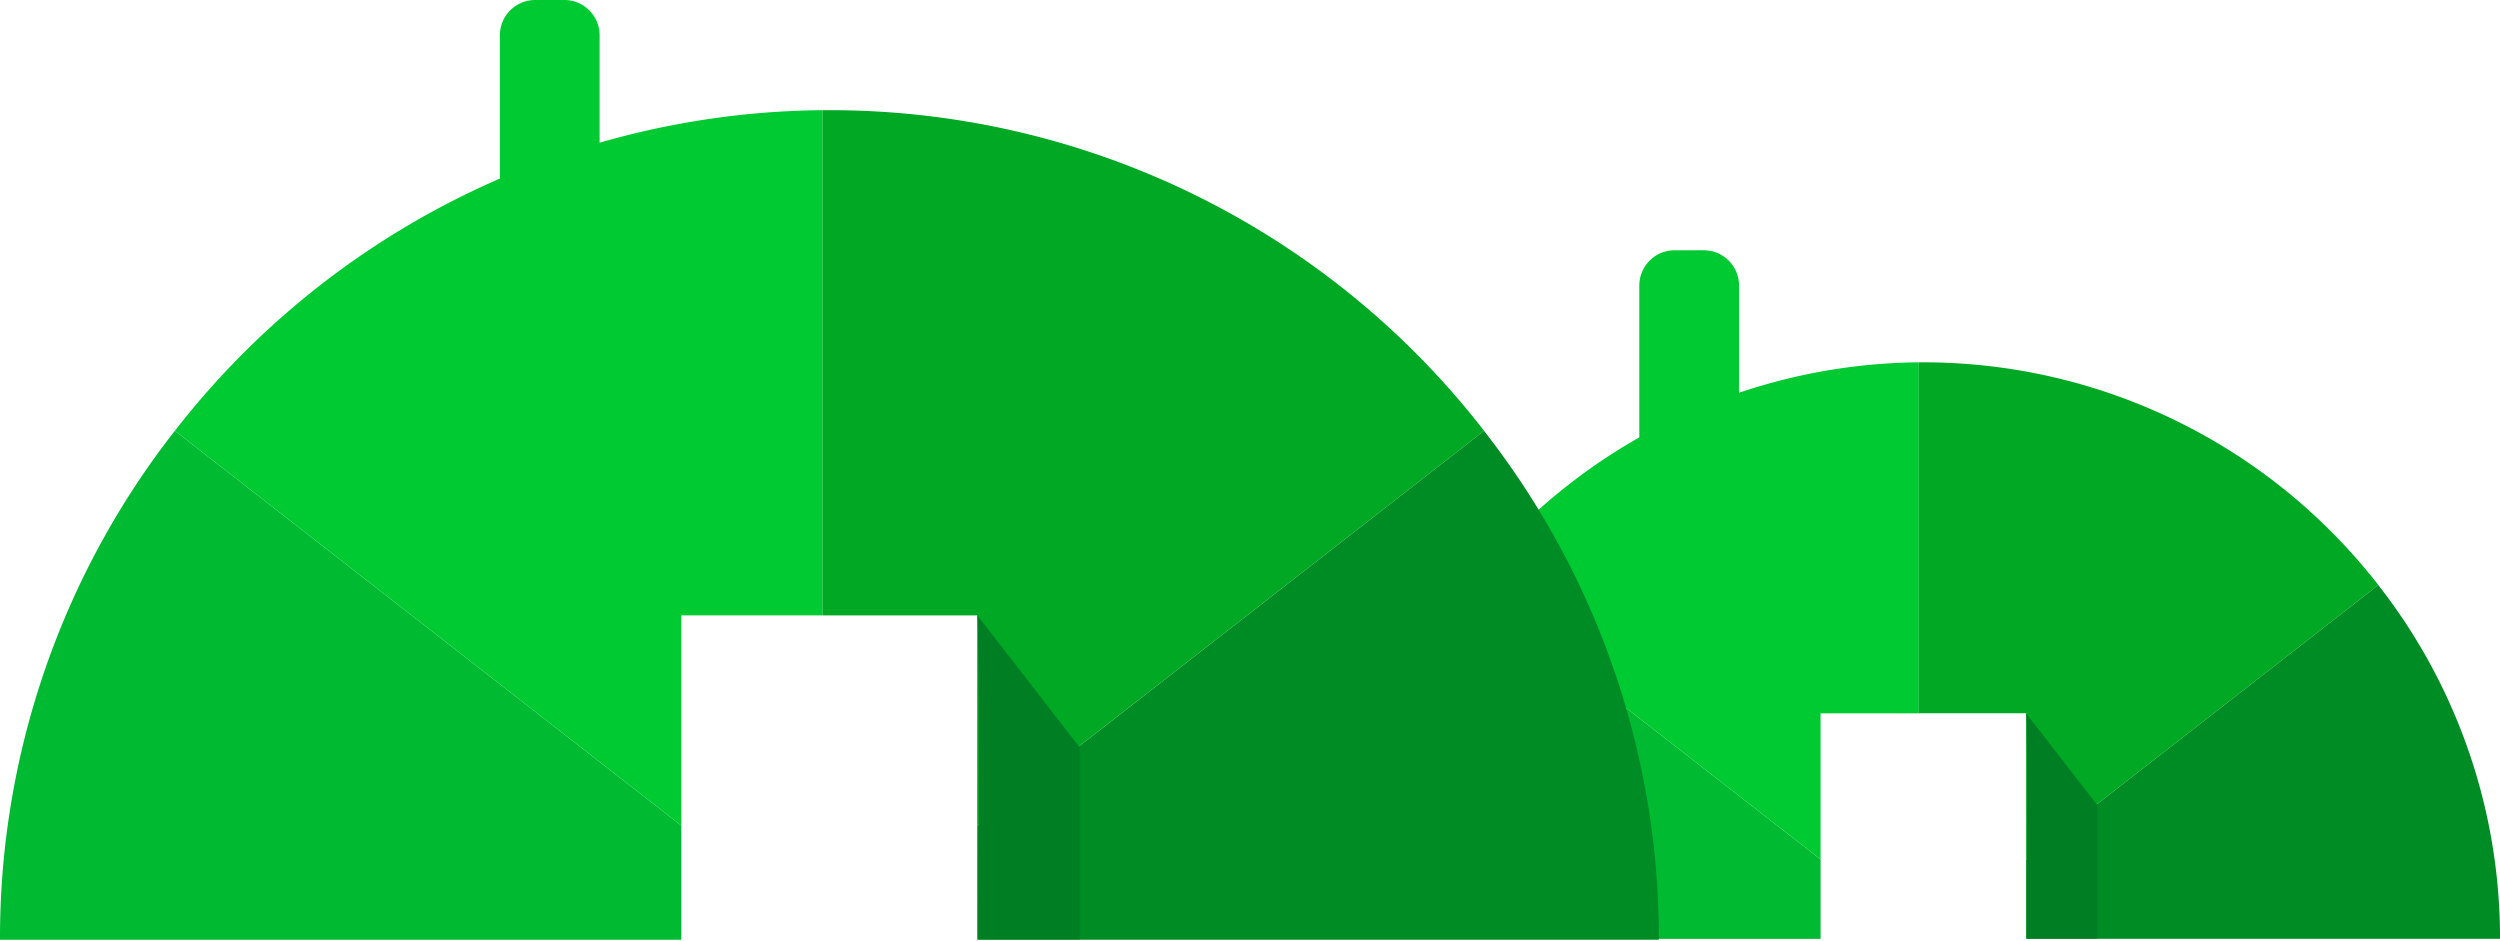 <svg id="Group_5064" data-name="Group 5064" xmlns="http://www.w3.org/2000/svg" width="112.793" height="42.441" viewBox="0 0 112.793 42.441">
  <defs>
    <style>
      #Group_5064 .cls-1 {
        fill: #008c24;
      }

      #Group_5064 .cls-2 {
        fill: #00ba31;
      }

      #Group_5064 .cls-3 {
        fill: #00ca31;
      }

      #Group_5064 .cls-4 {
        fill: #fff;
      }

      #Group_5064 .cls-5 {
        fill: #00a824;
      }

      #Group_5064 .cls-6 {
        fill: #007e24;
      }
    </style>
  </defs>
  <g id="Group_4937" data-name="Group 4937" transform="translate(60.772 16.347)">
    <path id="Path_4031" data-name="Path 4031" class="cls-1" d="M187.672,1172.1H166.29v-3.57l.042-.042,3.147-2.456,12.7-9.893A25.829,25.829,0,0,1,187.672,1172.1Z" transform="translate(-135.65 -1146.091)"/>
    <path id="Path_4032" data-name="Path 4032" class="cls-2" d="M165.948,1168.518v3.584H144.58a25.9,25.9,0,0,1,5.476-15.962Z" transform="translate(-144.58 -1146.091)"/>
    <path id="Path_4033" data-name="Path 4033" class="cls-3" d="M168.783,1149.02v15.835h-4.432v6.591l-15.892-12.377A26.066,26.066,0,0,1,168.783,1149.02Z" transform="translate(-142.984 -1149.02)"/>
    <path id="Path_4034" data-name="Path 4034" class="cls-4" d="M163.065,1167.45l-.042.028-.042-.028Z" transform="translate(-137.012 -1141.439)"/>
    <path id="Path_4035" data-name="Path 4035" class="cls-5" d="M183.592,1159.069l-12.7,9.893-3.147,2.456-.042.042v-6.605H162.86V1149.02h.212A25.992,25.992,0,0,1,183.592,1159.069Z" transform="translate(-137.061 -1149.02)"/>
    <path id="Path_4036" data-name="Path 4036" class="cls-4" d="M163.065,1167.45l-.042.028-.042-.028Z" transform="translate(-137.012 -1141.439)"/>
    <path id="Path_4037" data-name="Path 4037" class="cls-6" d="M166.292,1160.244l3.212,4.141v6.022h-3.167S166.358,1160.31,166.292,1160.244Z" transform="translate(-135.649 -1144.403)"/>
  </g>
  <g id="Group_4938" data-name="Group 4938" transform="translate(0 4.971)">
    <path id="Path_4038" data-name="Path 4038" class="cls-1" d="M163.513,1174.172H132.76v-5.151l22.864-17.811A37.121,37.121,0,0,1,163.513,1174.172Z" transform="translate(-88.67 -1136.744)"/>
    <path id="Path_4039" data-name="Path 4039" class="cls-2" d="M132.259,1169.021v5.151H101.52a37.12,37.12,0,0,1,7.889-22.963Z" transform="translate(-101.52 -1136.744)"/>
    <path id="Path_4040" data-name="Path 4040" class="cls-3" d="M136.339,1140.96v22.793h-6.379v9.484l-22.849-17.811A37.4,37.4,0,0,1,136.339,1140.96Z" transform="translate(-99.221 -1140.96)"/>
    <path id="Path_4041" data-name="Path 4041" class="cls-4" d="M127.991,1167.48h.123l-.062.041Z" transform="translate(-90.632 -1130.052)"/>
    <path id="Path_4042" data-name="Path 4042" class="cls-5" d="M134.792,1173.237v-9.484H127.82V1140.96h.3a37.319,37.319,0,0,1,29.539,14.466Z" transform="translate(-90.702 -1140.96)"/>
    <path id="Path_4043" data-name="Path 4043" class="cls-6" d="M132.761,1157.107l4.621,5.958v8.666h-4.557S132.857,1157.2,132.761,1157.107Z" transform="translate(-88.67 -1134.318)"/>
  </g>
  <path id="Rectangle_6444" data-name="Rectangle 6444" class="cls-3" d="M1.594,0H2.9A1.594,1.594,0,0,1,4.5,1.594V8.821a0,0,0,0,1,0,0H0a0,0,0,0,1,0,0V1.594A1.594,1.594,0,0,1,1.594,0Z" transform="translate(22.553 0)"/>
  <path id="Rectangle_6445" data-name="Rectangle 6445" class="cls-3" d="M1.594,0H2.9A1.594,1.594,0,0,1,4.5,1.594V8.821a0,0,0,0,1,0,0H0a0,0,0,0,1,0,0V1.594A1.594,1.594,0,0,1,1.594,0Z" transform="translate(73.961 11.291)"/>
</svg>

